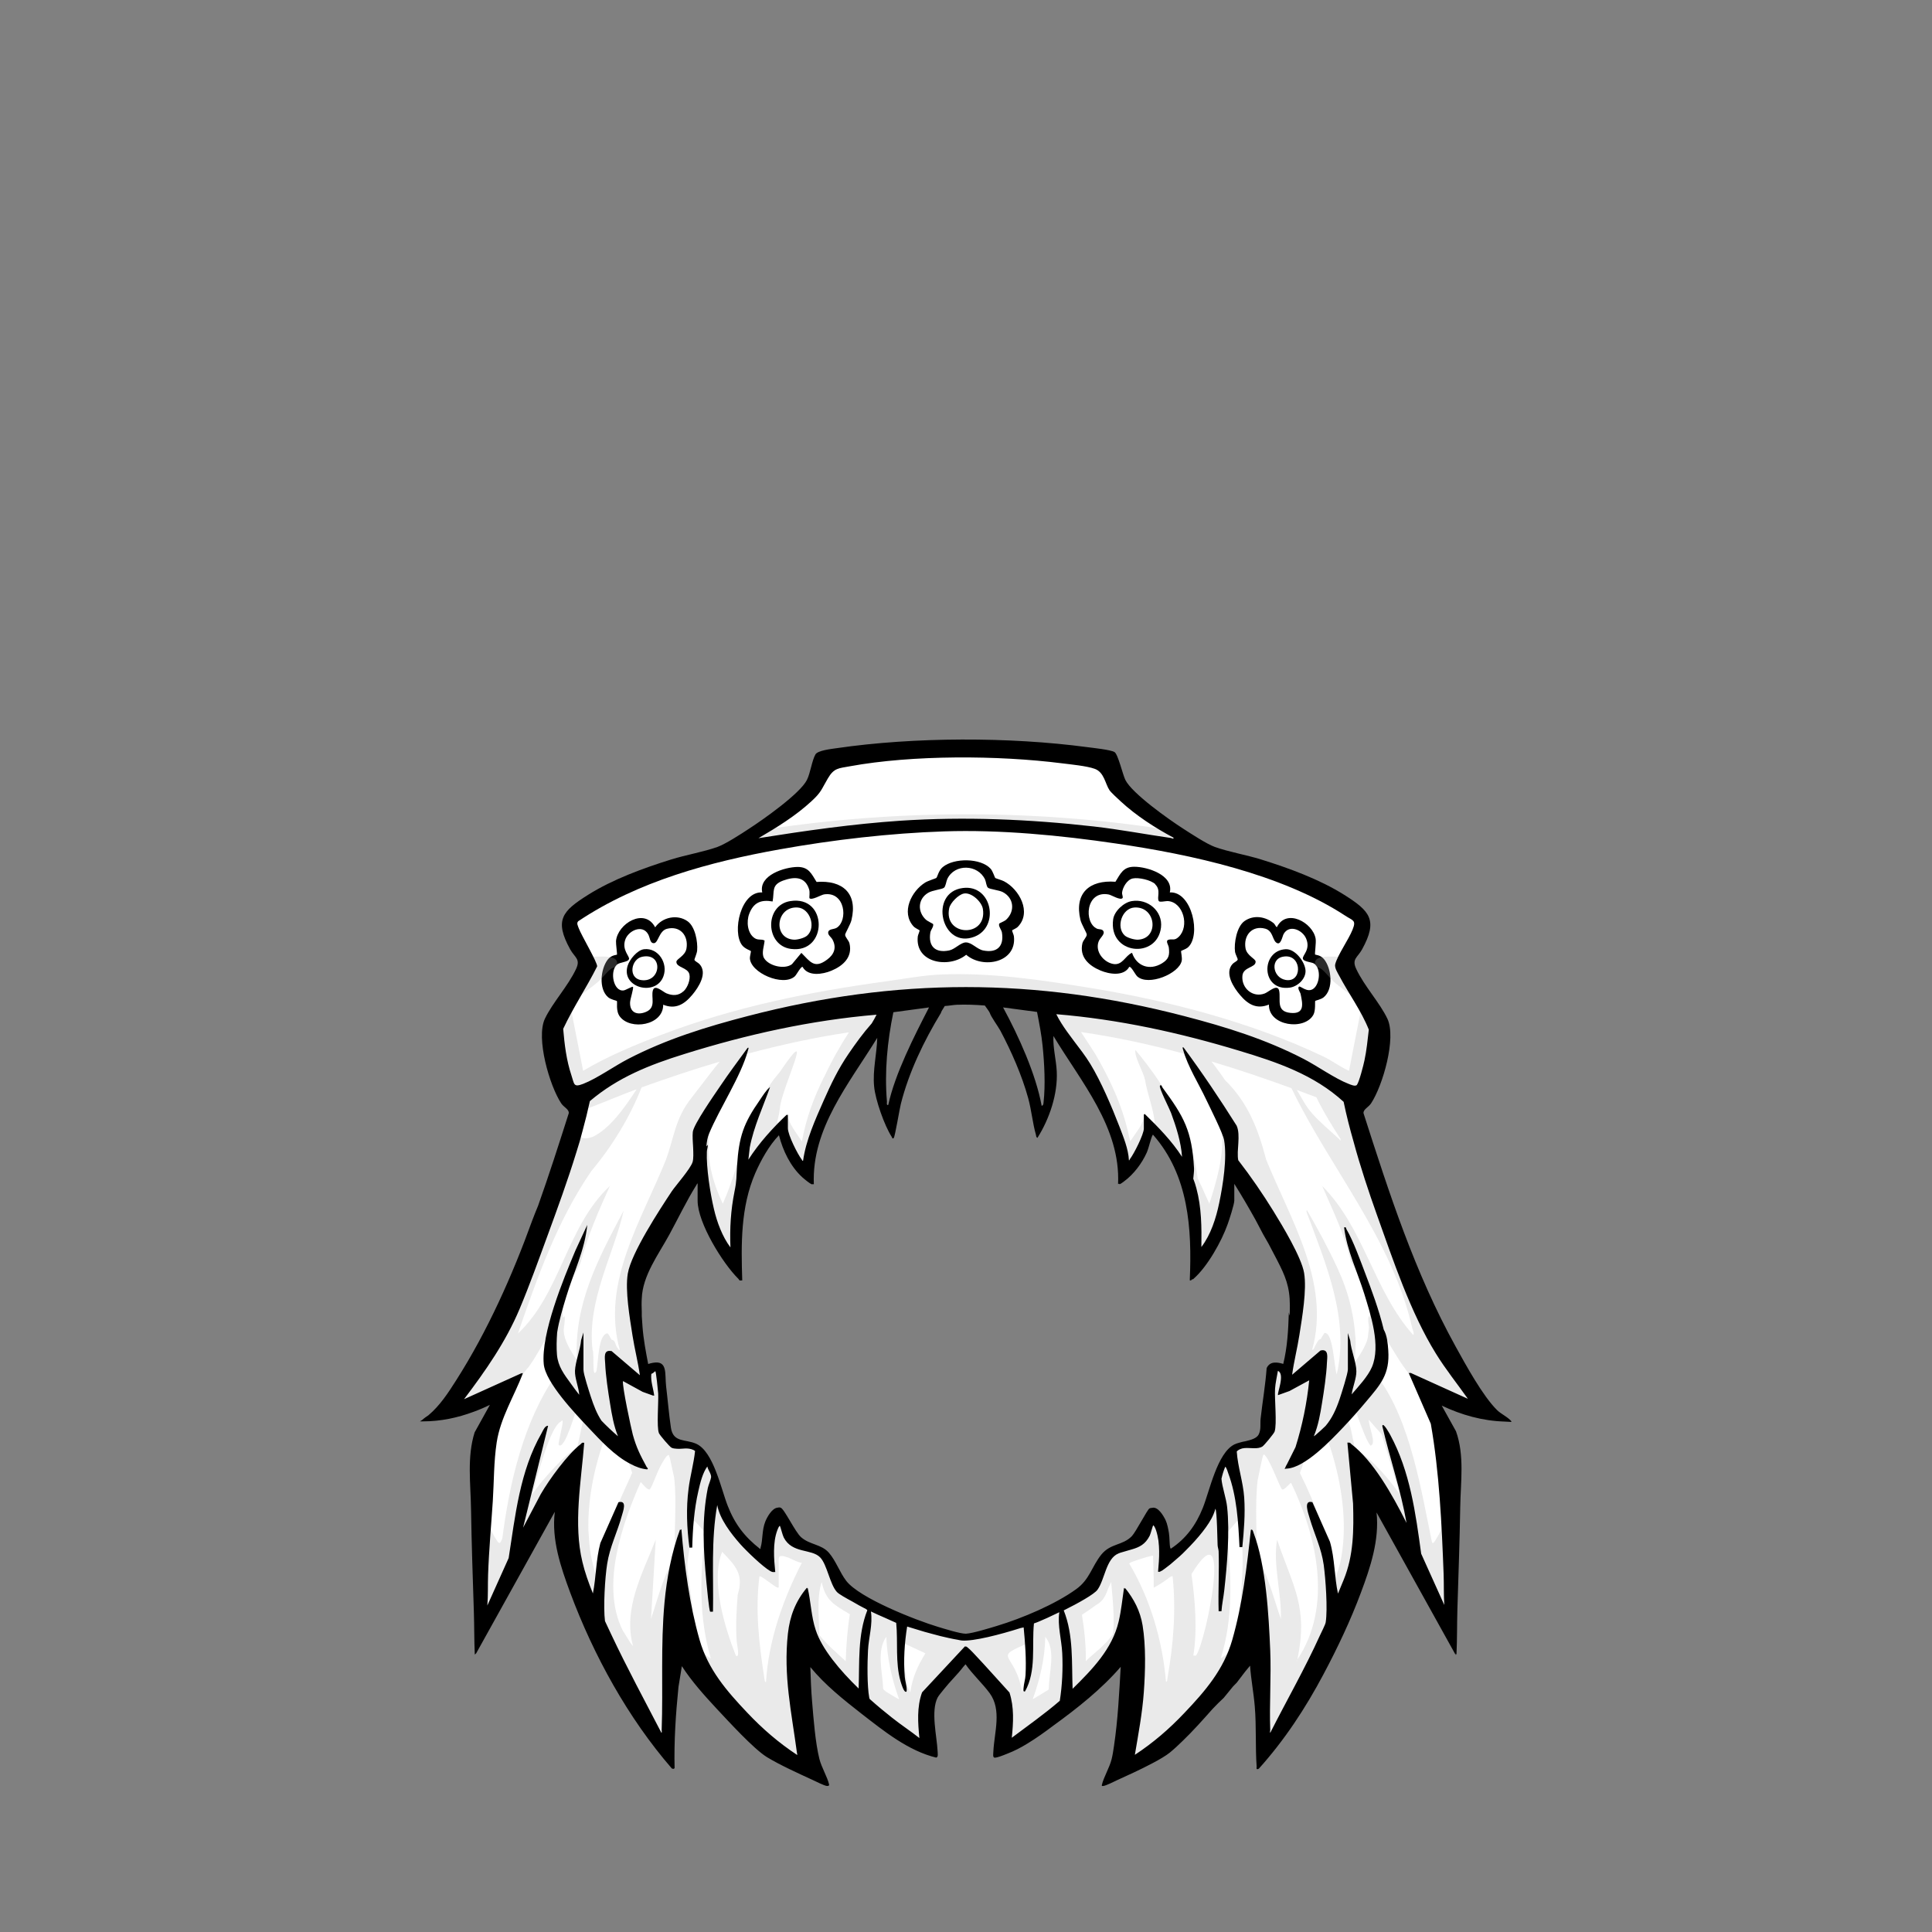<svg xmlns="http://www.w3.org/2000/svg" id="head-hippy" viewBox="0 0 2048 2048"><rect x="0" y="0" width="2048" height="2048" fill="#808080" stroke="none"/><defs/><path id="fill-head-main" d="m1178.8 802.2 9.2 27.3c5.9 13.4 47.8 43.6 61.5 52.5 8.3 5.4 26.1 17.1 34.5 20.5 11.5 4.5 29.3 7.2 42 11 32.6 9.7 71.6 23.3 99.9 42.1 8 5.3 22.9 15.9 21.9 26.6-.6 5.8-5.1 14.9-8 20.1-5.8 10.3-13.1 12.9-7.7 26 7.4 17.9 35.3 49.6 36.7 65.3 1.7 18.4-9.8 56.9-20.1 72.7-4.4 6.7-11.2 6-8.6 16 25.6 77.9 49.3 155.8 87.2 228.8 15.9 30.6 33.9 62.5 56.5 88.5-10.9.4-23.7-3.2-34-7-7-2.6-17.2-9.9-24.3-8.4-.2 0-2.7 2.5-2.7 2.7-1.4 7 7.7 17.1 11.1 23.6 15.7 29.8 9.5 64.7 8.8 97.1-.9 42.2-1.7 84.3-3 126.5-2.3.6-1.7-.4-2.3-1.3-3.9-5-8.8-14.2-11.9-20.1-11.6-21.6-21.6-44.1-33.3-65.7-7.6-14.1-17.6-34.8-26.7-47.3-2.5-3.4-8-6-10.9-2.3-1.7 2.2.4 20.9 0 26.1-1.4 19.7-11.2 46.1-18.2 64.8-17.2 45.7-43 98.1-70.9 138.1-8.5 12.2-18.2 23.6-26.8 35.7-1.6.3-.9-1.3-1-2.5-1-20.7-1.1-41.4-3-62-1.1-11.2-3.1-22.5-4.2-33.8-8.1-9.9-17.6 9.5-22.8 15.7-18.2 21.7-40.6 46.6-61.4 65.6-14.2 12.9-30.6 20.7-47.8 29.2-6.3 3.1-13 5.6-19.2 8.8 7.2-22.2 9.6-46.2 11.5-69.5.7-8.4 1.7-17.7 2.1-25.9.2-4.2.9-22.3-2-24.1-7.2-4.2-12.4 7.3-16.5 11.5-11.2 11.6-28.1 24.8-41.1 34.9-22.4 17.6-46.8 36.7-73.9 46.1.7-19.4 5.8-39.5-.5-58.6l-30.5-37.5c-2.1-1.5-7-1.5-9.1 0l-30.5 37.5c-6.2 19.1-1.2 39.1-.5 58.6-27.1-9.3-51.5-28.4-73.9-46.1-12.9-10.1-29.8-23.3-41.1-34.9-4.1-4.2-9.3-15.8-16.5-11.5-3 1.8-2.2 19.9-2 24.1.3 8.3 1.3 17.6 2 25.9 2 23.3 4.3 47.3 11.5 69.5-6.2-3.2-12.9-5.7-19.2-8.8-17.2-8.5-33.6-16.2-47.8-29.2-20.9-18.9-43.3-43.9-61.5-65.6-3-3.6-12.3-17.8-15.6-18.5-2.6-.5-6.3-.3-7.2 2.7-1.1 11.3-3.2 22.5-4.2 33.8-1.9 20.7-2 41.3-3 62 0 1.1.7 2.8-1 2.5-8.6-12.1-18.3-23.4-26.8-35.7-29.1-41.8-56.7-98.1-73.9-146.1-9.1-25.3-18.4-52.5-14.2-79.8-.8-6.8-8.3-5.7-11.9-.8-9.1 12.6-19 33.2-26.7 47.3-15 27.7-28.1 59.9-45.2 85.8-.7 1.1.1 2.1-1.8.2-1.8-17.8-.9-35.7-1.4-53.6-1.1-37.9-3.3-76-3-114 .2-22.4-1.2-34.2 9.8-55.1 3.4-6.5 12.5-16.6 11.1-23.6 0-.2-2.5-2.6-2.7-2.7-7.1-1.5-17.3 5.8-24.3 8.4-10.6 4-22.7 6.9-34 7.5 22.5-26.6 40.5-58.1 56.5-89 37.9-72.9 61.7-150.9 87.2-228.8 1.8-11.3-3.7-8.5-8.5-16-10.2-15.7-21.7-54.2-20.1-72.7 1.4-15.7 29.3-47.4 36.7-65.3 5.5-13.2-1.9-15.7-7.7-26-2.9-5.2-7.4-14.3-8-20.1-1-10.7 13.9-21.3 21.9-26.6 28.4-18.8 67.3-32.4 99.9-42.1 12.7-3.8 30.5-6.5 42-11 8.3-3.3 25.7-14.8 33.9-20.1 13.8-8.9 56.1-39.4 62.1-52.9 2.9-6.5 5.7-22 8.9-26.8 1.7-2.5 20.6-5 24.7-5.5 81.4-10.8 178.4-10.9 259.9 0 4 .5 23.6 3.2 25.3 5.2l.3.2ZM1191 1245c-2.1-67.9-54.3-118.6-83.4-176.1-15.4-3.2-31.3-4.4-47-6-28.2-2.9-45.1-2.9-73.2 0-15 1.5-29.9 3-44.8 5.2l-2.6 1.4c-28.7 57.3-81.1 108.1-83 175.6-6.8-5.6-13-13.4-17.2-21.3-2.2-4.2-9.1-24.9-10.2-25.8-5.7-4.4-11.2 3.5-14.6 7.6-9.3 11.6-19.1 30.9-24 45-10.6 30.1-10.3 61.9-10 93.5-16.9-18.1-33.9-50.5-36-75.5-.7-8.2 4-23.9-9.6-18.6l-44.6 78.4c-3.5 10.4-13.9 24.6-14.9 35.1-1.6 18.1 0 45.7 2.2 63.9.5 3.7 3.1 20.2 4.8 22.2 3.6 4.3 15.1-3.3 16.9 3.1 1.4 4.9.6 12.7 1.2 17.8 1.8 14.9 3.3 30 5.1 44.9 2.8 22.6 25.5 11.9 37.3 26.7 18.7 23.5 17.8 61.2 40.1 86.9 3.5 4.1 24.3 26.1 28.3 15.2 2.5-13.8 1.3-31.2 13.7-40.3 8.4 12.7 12.9 26.4 26.8 34.2 5.1 2.8 10.4 3.7 15.1 5.9 10.8 5.3 18.3 27.4 26.2 36.8 16.4 19.7 80.7 44.2 106.2 50.8 13.4 3.5 20 6.3 34 3.6 32.8-6.3 85.3-27 111.9-47.1 13.1-9.9 14.6-19.1 23.3-31.7 10.4-15.2 12.8-10.7 26.7-18.3 13.4-7.3 19.7-22.2 26.3-35.2 7.9 5.9 9.9 14.6 11.7 23.8.8 3.9 1.6 17.5 3.7 19.3 5.3 4.4 14.7-4.9 18.6-8.6 32.4-29.8 26.5-69 48.6-95.4 9.5-11.3 18.9-7.1 29.1-12.9 8.3-4.7 8.5-15.2 8.3-23.7l6.2-52.8c3.2-7 14.2 2.7 17.5-4.5 2.6-5.8 4.6-23.7 5.2-30.8 1.3-14.7 2.8-41.9.9-55.9-.8-5.7-11.2-26.4-14.4-32.6-13.4-25.8-30-50.1-42.7-76.3-1.3-4.1-9.5-5.4-11.3-1.7-1.5 3-.2 13.2-.5 17.5-2 25-19.1 57.4-36 75.5 0-30.7.5-62.6-9.6-92-4.8-14-15-34.2-24-46-16.2-20.9-16.2-3.2-22.2 10.6-4.6 10.5-11.2 21.1-20.2 28.3v.3Z" class="fill" fill="#FFFFFF"/><path id="fill-head-band" d="M1000.8 881.3c59.5-2 123.6 4.2 182.5 12.9 79.2 11.6 175.1 32.3 242.6 76.4 8.3 5.4 12 4.6 7.9 14.8-4.3 10.9-15.7 26.6-18.4 36.6-1.1 3.9 2.5 9.1 4.4 12.7 9.9 18.7 23.3 36.9 31.2 56.8-1.3 10.9-2.2 21.8-4.6 32.5-1.1 4.8-5.6 22.9-8 26-1.6 2.1-6.7-.3-8.9-1.1-14.6-5.6-32.9-18.8-47.6-26.4-40.6-21-82.4-33.9-126.6-45.4-157.5-41-305.3-41-462.8 0-44.2 11.5-86 24.4-126.6 45.4-14.8 7.6-33 20.7-47.6 26.4-10.6 4.1-9.5.4-12.6-9.1-5.3-15.9-7.4-32.6-8.7-49.2 10.7-22.8 24.7-43.8 36-66.2.3-4.4-16.8-33-19.5-40.4-.9-2.4-2.7-5.3-.5-7.5 63.3-42.3 139.4-62.9 213.8-76.2 56.4-10.1 116.7-17.1 174-19m54.4 49.5c-.5-.5-2.6-7.2-4.8-9.7-10.4-11.7-39.1-11.7-50.8-1.9-4.6 3.8-5.5 10.2-6.9 11.6s-9 3.1-11.7 4.8c-14.8 9.2-25.8 31.5-12.5 46.4 1.8 2 6.2 3.9 6.4 4.2.5.7-1.7 4.8-1.8 6.5-3.2 28.4 33.2 34.3 51.3 19.5 17.7 15.3 53.7 8.4 50.6-19.5-.2-1.7-2.3-5.8-1.8-6.5.2-.3 4.4-2.1 5.9-3.6 14.9-15.4 1.7-39.8-14.6-48.3-2.1-1.1-8.8-3-9.1-3.4h-.2ZM851 1025c5.8 10.2 21.1 7.7 30.4 3.8 12.3-5.1 22.6-14.3 19.2-28.9-.8-3.4-4.8-6.7-4.6-9.4 0-1.5 5.7-11 6.7-15.4 6.7-28.3-9.5-42.5-37-40.4-5.4-8.6-8.2-16-20.1-15.9-13.6 0-41.6 8.7-37.5 27-22.9-1.3-32.1 41.9-21.4 55.9 2.9 3.8 9 5.7 9.3 6.2.4.5-1 5.5-1 7.4.2 15.7 35.2 30.7 47.6 19.5 2-1.8 6.7-11.3 8.5-10v.2zm389-79c4-18.3-23.9-26.9-37.6-27-11.9 0-14.7 7.3-20.1 15.9-27.6-2.1-43.8 12.1-37.1 40.4 1 4.4 6.6 13.9 6.7 15.4.2 2.7-3.8 6-4.6 9.4-3.4 14.6 6.9 23.8 19.2 28.9 9.3 3.9 24.6 6.3 30.4-3.8 1.9-1.3 6.4 8.1 8.5 10 11.8 10.7 44.8-2.9 47.2-16.7.6-3.1-1-9.8-.7-10.2.2-.3 5-1.9 7-3.6 14.6-12.5 4.6-60-19-58.5v-.2Zm-537 119c13.3 5.4 22.6-.5 31-10.5 6.7-8 16.4-23 7.6-32.5-1.3-1.5-5.1-3-5.4-4.6 0-.6 2.7-6.8 2.9-9.8.8-9.2-2.1-25.3-10.1-31-10.9-7.8-26.9-4.4-34.4 6.4-11.2-21.3-39.8-3.9-41.5 14.5-.3 3.1 1.5 14 1 14.5s-6 .2-10 5.5c-7.3 9.9-9.6 30.6.5 39.5 2.9 2.6 9 3.7 9.4 4.1.8.9-1.4 10.4 3.1 16.4 11.2 15.1 46.2 9.6 46-12.5Zm647.7-85.7c-8.8-7.6-21.7-9.8-31.6-2.8-8.2 5.8-11.3 23.5-10 32.8.3 2.4 3 6.9 2.8 8-.3 1.5-4.1 3.1-5.4 4.6-8.9 9.6 1.2 25 8 33.1 8.3 9.8 17.5 15.3 30.5 10-.5 22.9 38 27.8 47.2 10.7 2.5-4.7 1.4-14 1.9-14.6.3-.4 6.1-1.5 8.8-3.7 10.9-8.8 8.5-30.7.6-40.4-3.9-4.8-9.1-4.6-9.5-5-.6-.6 1.3-12.7.5-17-2.9-16.9-30.9-32.5-41.1-12-1.4-.8-1.9-2.8-2.8-3.6Z" class="fill" fill="#FFFFFF"/><g id="fill-head-flowers" class="fill" fill="#FFFFFF"><path id="fill-head10" d="M858 951.9c2.1 3 12.4-3.4 15.5-3.9 22.5-3.5 25.8 27.8 13.4 35.4-3.1 1.9-8.7 1-9 5.1-.2 2.7 3.2 4.8 4.6 7.4 4.6 8.5 1.6 15.8-5.8 21.3-13.3 9.9-17.7 2.4-27.2-7.2l-10 12c-8 6-24.8 1.8-29.6-6.5-3-5.2.3-13.3.6-18.6-3.8-1.9-6.7 0-10.5-2.5-7.8-5.1-8.9-17.7-5.8-25.8 4.6-11.9 12.5-15.3 24.8-13.1 2-10.9-1.6-17.4 11-22.1 11.9-4.5 23.4-4.6 27.7 9.3 1 3.2 0 8.8.3 9.1Zm-20.3 3.3c-27.5 4.4-26.7 47.1.8 50.7 39.1 5.1 39.4-57.1-.8-50.7" class="fill" fill="#FFFFFF"/><path id="fill-head9" d="M1224.7 937.3c6.4 6.1 1.4 14 3.8 17.7 1 1.5 7.1-.2 9.9 0 16.1 1.4 22.8 26.7 11.2 37.9-4.7 4.5-6.6 1.8-10.9 3.1-3.5 1.1 0 5.5.4 8.3.9 8.3-.2 12.3-7.3 16.7-13 7.9-26.9 3.1-31.7-11.2-7.4 3-10.6 13.7-20.2 11.8s-19.3-13.3-15.2-23.8c1.5-3.8 6.2-7.1 5.3-10.3s-4.7-2.3-6.9-3.2c-14.4-6.1-12.3-41 12.3-36.3 2.8.5 12.6 6.7 14.7 3.7.6-.9-.7-3.8-.6-5.3.5-5.7 5.4-14.2 11.4-15.4s19.3 1.7 23.9 6.1v.2zm-25 17.9c-8.4 1.5-18.4 10.7-19.7 19.3-5.2 37.7 46.5 42.4 50.7 8.7 2.1-17.4-14.1-30.9-31-28" class="fill" fill="#FFFFFF"/><path id="fill-head8" d="M1352.3 998.7c5.4 5.4 7-5.8 8.5-8.5 5.9-10.5 19.8-4.4 23.8 4.7 5.1 11.9-4.1 17.8-3.4 21.4.6 3.4 9.2 3.5 11.8 5.2 7.5 4.8 6.3 21.1-.4 26.5-6.6 5.2-13.9-3.2-15.5-2-2.1 1.6 1.4 6 1.7 7.8 2.1 10.6 3.8 21.5-10.9 20-15.5-1.5-10.1-14.1-11.8-23.3-1.6-8.3-11.1 1.1-15.3 2.7-12.9 4.9-24.9-5.7-23.7-18.7.9-9.7 14.2-8.5 14-15 0-3.2-9.4-6.2-10.7-14.2-2.3-13.5 6.8-24.5 20.8-20.8 8 2.1 7.7 10.8 11.2 14.3Zm10.5 7.5c-26.8 1.5-26.2 45 4.6 40.7 8.3-1.2 17.1-9.5 16.5-18.3-.7-9.2-11.2-23-21.1-22.4" class="fill" fill="#FFFFFF"/><path id="fill-head7" d="M724.7 1050.7c-5.4 4.9-11.6 4.8-18 2.2-3.8-1.5-12.4-9.9-14.4-3.2-2.2 7.4 3.8 18.1-7.2 22.8-9.3 4-17.5.9-17-10 0-3.6 4.2-15.6 3-16.5-.8-.6-7.6 3.5-9.8 3.8-10.9 1.4-15.1-20.2-7.2-27.3 3.1-2.8 12.2-2.6 12.9-6.1.6-3-7.6-9.4-4.1-20.1 3.2-9.7 18.3-16.9 24.4-6 2 3.6 1.4 9.8 6.2 9.4s5.3-13.1 13.6-15.2c14-3.7 23.1 7.3 20.8 20.8-1.4 8-10.7 11-10.7 14.2-.2 6.1 12.1 5.9 13.8 13.2 1.3 5.6-2 14.1-6.1 17.9h-.2Zm-41.9-44.5c-7.3.8-15.5 11-17.5 17.6-7.2 23.6 30.2 32.9 38 11 4.9-13.8-5.6-30.3-20.5-28.6" class="fill" fill="#FFFFFF"/><path id="fill-head6" d="M1059.1 979.1c-1.4 2.2 2.4 6.8 2.8 9.4 2.4 14.8-5.4 22-20 19-6.4-1.3-12.2-8.7-18.4-8.5-5.7.2-11.4 7.2-17.5 8.5-14.6 3-22.4-4.2-20-19 .5-2.9 3.6-6 3-8.9 0-.4-6.1-3.3-7.6-4.6-9.1-8.5-8.8-22.1 2.3-28.6 4.7-2.8 14.6-3.6 16.7-5.3 1.9-1.4 2.3-6.8 3.6-9.4 7.9-16.3 32.5-15.6 40 .6 1.1 2.4 1.2 7.3 3.2 8.8s11.5 2.5 15.5 4.5c12 6.2 13.3 20.4 3.6 29.4-1.8 1.6-7.1 3.8-7.4 4.1zm-38.3-37.8c-37 4.5-22.9 65.6 12.5 51.5 26.5-10.6 18.4-55.2-12.5-51.5" class="fill" fill="#FFFFFF"/><path id="fill-head5" d="M855.7 991.7c-2.8 2.5-10.3 4.6-14.1 4.4-22.8-1.2-19.1-35.7 4-34.1 13.2.9 19.7 21 10.1 29.7" class="fill" fill="#FFFFFF"/><path id="fill-head4" d="M1192.3 991.7c-9.6-8.7-3-28.8 10.1-29.7 23.1-1.6 26.8 32.9 4 34.1-3.8.2-11.3-1.8-14.1-4.4" class="fill" fill="#FFFFFF"/><path id="fill-head3" d="M1359.7 1014.2c19.5-4 25.5 24.8 5.8 24.8s-20.2-21.8-5.8-24.8" class="fill" fill="#FFFFFF"/><path id="fill-head2" d="M680.7 1014.2c22.9-4.8 20.3 28-1.2 24.7-14-2.2-10.5-22.3 1.2-24.7" class="fill" fill="#FFFFFF"/><path id="fill-head1" d="M1021.7 947.2c8-1.6 19 8.7 20.2 16.3 4.9 30.7-42 29.4-35.7-.8 1.2-5.7 9.8-14.4 15.5-15.5" class="fill" fill="#FFFFFF"/></g><g id="outline-head" class="outline" fill="#000000"><path id="outline-head10" d="M851 1025c-1.8-1.3-6.5 8.2-8.5 10-12.4 11.2-47.3-3.8-47.6-19.5 0-1.9 1.4-6.9 1-7.4-.3-.5-6.4-2.3-9.3-6.2-10.7-14-1.5-57.2 21.4-55.9-4-18.3 23.9-26.9 37.5-27 11.9 0 14.7 7.3 20.1 15.9 27.6-2.1 43.8 12.1 37 40.4-1 4.4-6.6 13.9-6.7 15.4-.2 2.7 3.8 6 4.6 9.4 3.4 14.6-6.9 23.8-19.2 28.9-9.3 3.9-24.6 6.3-30.4-3.8v-.2zm7-73.1c-.3-.4.7-6-.3-9.1-4.3-13.9-15.8-13.7-27.7-9.3-12.5 4.7-9 11.2-11 22.1-12.4-2.2-20.3 1.2-24.8 13.1-3.1 8.1-2 20.7 5.8 25.8 3.9 2.5 6.8.6 10.5 2.5-.3 5.3-3.6 13.4-.6 18.6 4.7 8.2 21.6 12.5 29.6 6.5l10-12c9.5 9.6 13.9 17.1 27.2 7.2 7.5-5.5 10.4-12.7 5.8-21.3-1.4-2.6-4.8-4.7-4.6-7.4.3-4.2 5.9-3.2 9-5.1 12.3-7.6 9.1-38.9-13.4-35.4-3.1.5-13.5 6.8-15.5 3.9Z" class="outline" fill="#000000"/><path id="outline-head9" d="M1240 946c23.6-1.4 33.7 46.1 19 58.5-1.9 1.6-6.7 3.2-7 3.6s1.3 7.1.7 10.2c-2.5 13.8-35.5 27.4-47.2 16.7-2.1-1.9-6.6-11.2-8.5-10-5.8 10.2-21.1 7.7-30.4 3.8-12.3-5.1-22.6-14.3-19.2-28.9.8-3.4 4.8-6.7 4.6-9.4 0-1.5-5.7-11-6.7-15.4-6.7-28.3 9.5-42.5 37.1-40.4 5.4-8.6 8.2-16 20.1-15.9 13.6 0 41.6 8.7 37.6 27v.2Zm-15.3-8.7c-4.7-4.5-17.7-7.4-23.9-6.1s-10.9 9.7-11.4 15.4c0 1.5 1.2 4.4.6 5.3-2.1 3-11.9-3.2-14.7-3.7-24.6-4.7-26.7 30.2-12.3 36.3 2.2.9 6 0 6.9 3.2s-3.9 6.5-5.3 10.3c-4 10.5 5.1 21.8 15.2 23.8s12.9-8.8 20.2-11.8c4.8 14.3 18.7 19.1 31.7 11.2 7.2-4.4 8.3-8.5 7.3-16.7-.3-2.8-3.9-7.2-.4-8.3 4.2-1.3 6.2 1.4 10.9-3.1 11.6-11.2 4.9-36.5-11.2-37.9-2.9-.2-8.9 1.5-9.9 0-2.4-3.7 2.6-11.6-3.8-17.7v-.2z" class="outline" fill="#000000"/><path id="outline-head8" d="M1350.7 979.3c1 .8 1.5 2.8 2.8 3.6 10.1-20.5 38.1-4.9 41.1 12 .8 4.4-1.2 16.4-.5 17 .4.4 5.6.2 9.5 5 7.9 9.8 10.3 31.7-.6 40.4-2.8 2.2-8.5 3.3-8.8 3.7-.5.6.6 9.9-1.9 14.6-9.2 17.1-47.7 12.2-47.2-10.7-13 5.3-22.2-.2-30.5-10-6.9-8-16.9-23.4-8-33.1 1.3-1.5 5.1-3 5.4-4.6.2-1-2.4-5.6-2.8-8-1.3-9.4 1.8-27 10-32.8 9.9-7 22.7-4.8 31.6 2.8Zm1.6 19.4c-3.5-3.5-3.3-12.2-11.2-14.3-14-3.7-23.1 7.3-20.8 20.8 1.4 8 10.7 11 10.7 14.2.2 6.5-13.2 5.4-14 15-1.2 13 10.9 23.6 23.7 18.7 4.2-1.6 13.7-10.9 15.3-2.7 1.8 9.2-3.7 21.7 11.8 23.3s13.1-9.5 10.9-20c-.3-1.8-3.8-6.2-1.7-7.8 1.6-1.2 8.9 7.2 15.5 2 6.8-5.4 7.9-21.7.4-26.5-2.7-1.7-11.2-1.8-11.8-5.2-.7-3.6 8.5-9.5 3.4-21.4-3.9-9.1-17.9-15.2-23.8-4.7-1.5 2.7-3.1 13.8-8.5 8.5Z" class="outline" fill="#000000"/><path id="outline-head7" d="M703 1065c.3 22-34.8 27.6-46 12.5-4.5-6-2.3-15.5-3.1-16.4-.3-.4-6.5-1.5-9.4-4.1-10.1-8.9-7.8-29.6-.5-39.5 3.9-5.3 9.6-5.1 10-5.5s-1.2-11.4-1-14.5c1.7-18.4 30.3-35.8 41.5-14.5 7.5-10.8 23.5-14.2 34.4-6.4 8 5.7 10.9 21.7 10.1 31-.2 3-3 9.2-2.9 9.8.3 1.5 4.1 3.1 5.4 4.6 8.8 9.5-.9 24.5-7.6 32.5-8.3 10-17.7 15.9-31 10.5Zm21.7-14.3c4.1-3.8 7.4-12.3 6.1-17.9-1.7-7.3-13.9-7.1-13.8-13.2 0-3.2 9.4-6.2 10.7-14.2 2.3-13.5-6.8-24.5-20.8-20.8-8.3 2.2-9.1 14.9-13.6 15.2s-4.1-5.8-6.2-9.4c-6.1-11-21.3-3.8-24.4 6-3.5 10.7 4.7 17.1 4.1 20.1-.6 3.5-9.8 3.3-12.9 6.1-7.8 7.2-3.6 28.8 7.2 27.3 2.2-.3 9-4.4 9.8-3.8 1.2.9-2.9 12.9-3 16.5-.4 10.9 7.7 14 17 10 11-4.7 5-15.4 7.2-22.8 2-6.8 10.7 1.7 14.4 3.2 6.4 2.6 12.7 2.7 18-2.2h.2Z" class="outline" fill="#000000"/><path id="outline-head6" d="M1055.2 930.8c.3.3 7.1 2.3 9.1 3.4 16.3 8.5 29.6 33 14.6 48.3-1.5 1.6-5.7 3.3-5.9 3.6-.5.7 1.7 4.8 1.8 6.5 3.1 27.9-32.9 34.8-50.6 19.5-18.1 14.8-54.5 8.9-51.3-19.5.2-1.7 2.3-5.8 1.8-6.5-.2-.3-4.6-2.2-6.4-4.2-13.3-14.8-2.3-37.2 12.5-46.4 2.7-1.7 11.2-4.4 11.7-4.8 1.4-1.4 2.3-7.8 6.9-11.6 11.7-9.8 40.3-9.8 50.8 1.9 2.2 2.5 4.3 9.2 4.8 9.7h.2Zm3.9 48.3c.2-.4 5.6-2.5 7.4-4.1 9.7-9 8.4-23.2-3.6-29.4-4-2-13.6-3-15.5-4.5s-2.1-6.4-3.2-8.8c-7.6-16.2-32.1-17-40-.6-1.2 2.6-1.7 8-3.6 9.4-2.2 1.7-12 2.5-16.7 5.3-11.1 6.6-11.5 20.2-2.3 28.6 1.5 1.4 7.5 4.2 7.6 4.6.6 2.9-2.5 6-3 8.9-2.4 14.8 5.4 22 20 19 6.2-1.3 11.9-8.3 17.5-8.5 6.2-.2 12 7.2 18.4 8.5 14.6 3 22.4-4.2 20-19-.4-2.7-4.2-7.2-2.8-9.4z" class="outline" fill="#000000"/><path id="outline-head5" d="M837.7 955.2c40.2-6.5 40 55.8.8 50.7-27.5-3.6-28.3-46.3-.8-50.7m18 36.5c9.6-8.7 3-28.8-10.1-29.7-23.1-1.6-26.8 32.9-4 34.1 3.8.2 11.3-1.8 14.1-4.4" class="outline" fill="#000000"/><path id="outline-head4" d="M1199.7 955.2c16.9-2.9 33.1 10.6 31 28-4.1 33.7-55.9 29-50.7-8.7 1.2-8.6 11.2-17.9 19.7-19.3m-7.4 36.5c2.8 2.5 10.3 4.6 14.1 4.4 22.8-1.2 19.1-35.7-4-34.1-13.2.9-19.7 21-10.1 29.7" class="outline" fill="#000000"/><path id="outline-head3" d="M1362.8 1006.2c10-.6 20.5 13.3 21.1 22.4.6 8.8-8.2 17.1-16.5 18.3-30.8 4.3-31.3-39.2-4.6-40.7m-3.1 8c-14.4 3-9.9 24.8 5.8 24.8s13.7-28.9-5.8-24.8" class="outline" fill="#000000"/><path id="outline-head2" d="M682.8 1006.2c15-1.7 25.5 14.9 20.5 28.6-7.8 21.9-45.2 12.5-38-11 2-6.6 10.2-16.8 17.5-17.6m-2.1 8c-11.7 2.4-15.2 22.5-1.2 24.7 21.5 3.3 24.1-29.5 1.2-24.7" class="outline" fill="#000000"/><path id="outline-head1" d="M1020.8 941.3c30.9-3.8 39 40.9 12.5 51.5-35.4 14.2-49.4-47-12.5-51.5m.9 5.9c-5.7 1.1-14.3 9.8-15.5 15.5-6.3 30.3 40.6 31.6 35.7.8-1.2-7.6-12.2-17.9-20.2-16.3" class="outline" fill="#000000"/></g><g id="shading-head" class="shading" fill="#AAAAAA" style="opacity: 0.5"><polygon id="shading-head1" class="shading" fill="#AAAAAA" style="opacity: 0.5"/><path id="shading-head2" d="M781.4 902.1c12.7-2.9 25.6-5.5 38.5-7.7 51-8.6 98.5-15 150.6-16.4 66.3-1.7 135.1-1.6 200.3 7.8 32.4 4.6 64.9 9 96.8 16.3l3.4-3.1-32.9-19.4c-140.1-21.9-286.1-21.7-426.4-.4l-34.6 20.4c1.9.9 2.1 3.2 4.3 2.5" class="shading" fill="#AAAAAA" style="opacity: 0.5"/><path id="shading-head3" d="M1581.1 1496.4c-2.4-3.7-9.1-12.5-12.1-15.9-.3-.4-.8-.8-1.3-1.2-.8-1-1.4-1.6-1.7-1.8-.9-.3-1.8-.7-2.6-1-2.3-1.3-5.1-2.6-8.1-4-7.2-4.8-3.8-8.3-19.4-16.9-23.9-49.7-51.1-102.4-67.7-156.3-10-32-32.6-76-33.8-106.2 0-8 .6-12.1 1.1-14.3.2 0 .4.2.7.3v-1.8c.7-1.7 1.2-1.5.5-3.9 1.5-4.6 6.1-5.2 9.6-10.4 8.1-12.3 6.3-20.8 8.9-34.1 1.9-10.1 8.9-30.6 8.7-39.3 0-5.1-15.7-25.7-19.4-31.6-4.3-6.9-16.6-25.6-17.5-32.5-.4-3.6.2-7.7 0-11.4-7.8.6-16.5-.8-24.2.3-4.4.6-9.2 1.9-8.9 7.2.2 4.6 3.8 3.4 6.6 5.5 4.8 3.5 9.7 10.4 14.5 14.5 9.4 8 19.9 14.7 28.8 23.1l-13.8 70.4c-9.6-4.2-17.8-10.7-27.3-15.2-76.1-36.3-164.2-59.2-247.3-72.7-52.1-8.5-105.1-16.4-157.9-14.2-19 .8-38.9 4.6-57.8 7.2-81.4 11.1-160 27-236.9 56.1-29 11-58 23-84.7 38.8l-13.8-70.4c9.2-8.8 20.1-15.8 29.8-24.1 4.5-3.8 9-10.2 13.5-13.5 2.8-2.1 6.4-.9 6.6-5.5.2-5.3-4.5-6.6-8.9-7.2-7.6-1.1-16.4.2-24.2-.3 2.2 13.5-6 24.9-12.6 35.9-7.8 13.1-17.7 25-24.4 38.7 2 13.9 6 27.4 8.7 41.2 2.5 12.7.9 21.4 8.9 33.1 4.6 6.8 11.5 6.2 9.4 16.1 21.1-6.9 41.5-16.3 62.5-24 .4-.2.9-.3 1.3-.5-13 19.9-28.4 41.9-46.8 50.6-37.4 13.2 6.8-68.4-48.2 94.2-16.4 53.9-44.1 106.5-67.7 156.3-2.1 2.6-8.1 4.4-10.7 6.8-2.6 4.9-5.4 7.9-9 10.2-2.6 1.2-5.1 2.4-7.2 3.6-1 .4-2.1.8-3.2 1.3-1.9 1.4-3.6 3.3-5.2 5.5-4.5 5.7-8 12.9-13.8 17.5h.1c6 0 12.1-1.2 18.2-2.8 2.7-.6 5.4-1.3 8-2.1 3.4-1.1 7-2.7 10.5-4.4 5.2-2.1 10.2-4.2 15-6.1.4 0 .8-.2 1.2-.3 2.3 0 4.8.5 7-.5.5-.2 3.8-2.7 7.7-5.8 3.7-2.4 7.2-5.2 10.5-8.3 2.3-1.9 4.1-3.3 4.6-3.8l3-4c4.1-4.6 8-9.3 11.7-13.8 7.7-10.7 14.4-23.3 20.7-34.9l4.8 1.5v1.4c-.5 9.2 4.6 21.4-1.7 28.7-1.2 3.9 1.4 6.8 3.2 9.2.3.4.5.8.8 1.2.5.8.7 1.5.6 2.2-34.1 49-49 114.3-56.5 172.5-.5 1.4-1 2.5-1.4 3.3-.3.4-.5.8-.8 1.2-.5.6-.9.7-1.4.5 0 0-.2 0-.3-.2-.8-.6-1.8-2.1-3.2-4.3 0 0-.2-.3-.3-.4-2.1-3.4-4.1-7.4-5.6-11.6-1.7-5.9-2.3-12.1-2.1-18.1.4-2.9.8-5.7.7-8.2v-.8c-.4-2.8-4-15.3-5.5-16.4-2.2-1.5-6.8-1.6-8.1 1.1l.4 18.9c-1.2 25 .8 67.8 2.2 99.1l.9 39h.3-.1.2c1.5.2 1.7-.8 2.5-1.7.4-.5.9-1.1 1.4-1.8 9.2-10.4 21.4-37.1 34-63.9 10.2-20.4 20.5-40.7 32.2-60.2 5.6-7.3 10.6-10.9 14.6-8.7 0 2.7.2 5.5.3 8.2-.2 1.2-.5 2.4-.5 3.5-.4 21.7 6 47.1 14.9 71.6 12.2 38.1 30.9 75.2 52.3 109.9 14.3 24.8 30.3 48.5 48.8 70.3.2.3.5.6.7.9v-3.2c2.3-28.3 1.9-57 6-85.1 2.7-12.6 6.5-14.6 12.5-9.7 9.1 12 18.8 23.7 28.9 35.1 10.5 13.1 23.6 28.1 40 42.2 4.9 4.7 9.7 9.1 14.2 12.5 3.5 2.7 8.9 5.8 14.7 8.8 11.4 7.1 23.9 13.4 37.7 18.5 2.3 1 4.1 1.7 4.8 1.7s.3 0 .5.2c-5.3-13.1-7.1-26.7-8.9-40.6-2.8-22.6-2.5-46.8-5.2-68.8-1.3-10.4-8.2-20.7-3.9-32.6 1.4.9 2.5 1.9 3.4 3.1 4.2 5.3 5.1 12.9 8.3 18.2 4.5 7.3 14.5 17 25.1 26.2 17.7 16.5 39 33.3 60.1 46.6 6.3 4.4 12.6 8.4 18.3 11.7 5.7 3.2 11.8 5.6 18 7.6 1.4.6 2.8 1.1 4.2 1.7v-.4h.4c-.5-9.5-2.6-21.4-3.2-32.8 1.6-13.8 6.1-25.8 9.7-33.6 1.3-1.4 2.5-2.8 3.3-4.2 1.4-2.5 1-3.9 1.9-5 1.3-.3 2.5-1 3.6-2 .3 0 .7-.2 1.1-.3l12.1-15.9-3.8 1.8c1.4-2.8 2.4-5.1 2.9-5.7 1.1-1.3 6.7-7.1 7.9-6.9 1 1 3.8 5.8 7.3 11.3l-1.1-.5 12.1 15.9c.5 0 1 .3 1.4.4 1.2 1 2.3 1.6 3.4 1.9.9 1.2.5 2.6 1.9 5.1.9 1.7 2.4 3.3 4 4.9 3.5 7.5 7.7 18.8 9.1 32.6-.6 11.5-2.6 23.5-3.1 33.1h.4v.4l2.7-1.2c6.8-2.1 13.3-4.6 19.5-8.1 6.3-3.6 13.3-8.1 20.3-13.1 22.2-13.7 44.7-30.7 62.6-49.2 8.8-7.9 16.7-15.9 20.7-22.3 1.9-3 2.9-6.2 4.2-9.6 2-3.4 3.7-6.8 5.3-10.3 0 0 .2-.2.2-.3s0-.2.2-.3c3.2-4.2 2.7 10.4 2.9 12.8-1.3 4-2.4 8-3.3 12.1-.6 2-1.2 3.9-1.4 5.8-.4 2.8-.7 5.6-.9 8.5-2.1 16.6-2.1 33.8-3.1 50.7-.3 3.6-.7 7.1-1.1 10.6-1.1 8.4-2.2 16.6-4 24.7-1.3 5-2.9 9.9-5 14.8 0 .3 0 .5.3.7 0 .2 0 .3-.2.5h.8c2.7.8 10.6-4.1 15.6-6.8 1.1-.5 2-1 2.7-1.3.2 0 .4-.2.6-.2 9.8-3.9 18.9-8.7 27.4-14.1 4.1-2.3 7.7-4.5 10.4-6.5 2.5-1.9 5-4.1 7.7-6.4 18-14.5 32.6-31.1 44.3-45.8 10.9-12.1 21.4-24.7 31.2-37.6 5.4-4 9.3-2.7 12 6.8v.7c4 26.2 4.3 52.8 5.9 79.2 0 2.9 0 5.9.2 8.9 0 0 .3-.2.4-.3 0 .9 0 1.7.2 2.6 3.5-4.3 7-8.7 10.4-13 11.9-13.6 23.2-32.6 34-52.2 9.8-17.4 19.3-35.4 28.3-52.5 0-.3.3-.5.4-.8 9.2-15.8 18-34.4 25.3-54 9.6-24.3 17.2-49.9 18-72.5.7-7 1.1-13.8 1-20.3 3.6-2.1 8.4 1.6 13.8 8.9 7.9 12.5 16.2 29.3 22.7 41.4 1.9 3.6 3.8 7.2 5.7 10.9 12.9 26.9 25.5 54.9 34.2 66.5 1.7 2.8 3.1 5 3.5 5.2 1 .5 1.4.6 1.9 0h.2v-.5s0-.2.2-.3c1.2-1.6 2.4-14.4 2.6-17.4 1.3-23.1 1.3-47.2 2-70.4v-.4c.3-5.9 1.3-28.5.6-45.8v-17.2c-.8-1.5-2-2.3-3.3-2.7-.9-1.3-2-1.4-3.3 0-1.6.6-3.1 1.8-3.9 3.7-.5 1.3-2.4 9.1-3.1 12.4v1.2c-.4 3.4.4 6.4.8 9.6 0 7.5-1.2 14.6-3.9 21.4-1 2.2-2.2 4.4-3.5 6.5-.8 1.2-3.1 5.7-4.7 6.2-.2 0-.4-.3-.8-.7-11.2-53.5-22.6-128.8-57.5-175.3-2.4-2-3.5-3.3-3.8-4.4.9-2.1 1.6-4.2 2-6.1 1.6-7.3 3.4-22.7 3.7-30.3 0-1.2.2-2.6.2-3.9 5.1-3.5 4.2 0 6.3 3.3 6.1 9.8 11.8 19.9 18.3 29.3.3.3.5.7.8 1 4.4 6.4 9.2 12.5 14.7 18 .2-1.4.9-1.8 1.9-1.5 9.6 7.7 20.3 14.1 30.9 19.7 1.2.6 2.3 1.2 3.5 1.8 11.4 6.2 23.5 11.4 34.4 12.1 2.9.5 5.8.8 8.8.9.3-1.7-.2-2.4-1-3.6v.2ZM1421 1207.5c0 3 0 1.8-1.2.2-9-8.4-21.5-18.7-29.2-27.8-6.1-6.5-10.7-16.1-15.9-24.5 6.9 2.5 13.8 5.1 20.7 7.7 7.1 14.9 18.1 32.7 25.7 44.3Zm-166.2-90.6c17.2 26.8 32.1 54.9 40.5 84.3 2.3 24.1-6 51.9-13.3 74.8l-5.3-11.6c-1.5-3.7-3.2-7.3-5-10.8l-2.1-4.6c-6.7-51.9-33.2-96.6-66-136-1.3 7.6 8.2 22.4 10.2 31.8 2.5 15.6 9.1 30.3 10.3 46.2l-11-6h-.2l-3.6 8.1c-.6 1.1-1.2 2.1-1.9 3.2l-9.3 13.5c-.3-1.5-.7-3-1.1-4.5-6.5-31.4-20.1-61.1-36.3-88.6l-14.8-22.7c36.9 5.3 73.2 13.2 109 22.9Zm43.2 147.6c1-13.1 4.6-26.2 4-39.5 1.7-2 5.6 7 7 7 .6-5.7.5-11.8 1.1-17.4 2.7-11 3.8 7.8.8 10.9 0 .6 1.4 10.9 1.6 11.5 22.3 33.9 53.5 73.7 65.4 114.3-5.9-12-12.5-23.8-16.4-31-9.7-17.6-21.8-40.8-32.8-57.2-1.3-1.8-3-5.2-4.5-6.5-3.5-3-8.7-3.7-6.2 2.2v.7c1.3 2.5 2.6 4.9 3.8 7.2 2.9 5.6 6.1 11.2 9.4 16.9 19.4 33.9 35.4 56.7 40.8 86.3 0 2.4 0 4.9.2 7.6.2 1.7.8 3.3 1.4 5.1.4 5.3.4 10.9 0 16.7-.9 3.5-2 6.9-2.5 10.4-1.1 7.9-1.5 16-2.5 23.9-1.2 5.2-2.5 10.6-4.1 16.3-1.8.7-6.2 0-10 0s-2.7 0-3.9.5c-.7.2-1.3.6-1.7 1-3.3 3.7-2.6 13.4-1.2 23.4 1.2 12.4 3.3 25.7 1.5 28.4 0 0-.3.2-.5.4-2.1 0-3.5.5-4.6 1.2-.6.2-1.2.6-1.6 1.2q-.15.3-.3.9c-2.1 4.3 0 12.1-4.5 18.4 0 .2-.3.4-.5.6-2.3 2.4-5.4 3.9-8.8 5-6.5 1.5-13.6.3-16.6 2.6-2.2 2.2-4.2 4.6-6 7.1-2.9 3.2-5.2 7.6-7.1 12.5-2.7 6-4.6 12.5-5.9 19.2-.5 1.8-.9 3.6-1.4 5.4-3.7-1.7-6.3 17.1-7.6 18.3-9.4-2.5-4.8 9.3-5.8 14.7v.3q-2.4 3.75-5.1 7.5c-5.5 6.9-13.5 15.8-16.5 18.6-5.2 4.6-10.3 7.1-15 10.1-.6.2-1.2.5-1.9.9-.8.5-1.6 1.3-2.6 2.3-2.7 2.1-5.1 4.7-7.3 8.3-.3-3.5-1.5-8.7-.4-11.9v-.2c.2-.3.5-.5.7-.7 1.8-1.1 5.4-1.7 5-6.2-.2-1.9-1.3-2.8-2.6-3.2-1.7-.6-3.7-.3-4.4-.4-.3-.5-.7-6.7-.7-7.4v-.6l.6-1.8c1.2-3.1 3.5-6.4 3-10.5 0-1-1.6-3.7-3.3-6.3q-1.5-2.55-2.7-3.6c-1-1.2-1.9-1.9-2.5-1.7s-1 .7-1.6 1.7c-4.1 3.9-7.2 19.3-13.4 28-3 3.1-6.7 5.3-10.6 7-9.4 3.7-16.8 1.4-24.9 10.6-11.7 13.3-9.3 43.6-34 45.4-44.6 22.6-88.8 42.9-136.8 36-10-2.5-20.3-5.4-25.7-6.9-2.6-.7-5.2-1.4-7.7-2.2-5.1-1.7-10.1-3.7-14.9-5.9-8.7-5.5-18.5-10.1-28.2-14.7-8.8-4.9-17.5-9.9-26.4-14.4-2.5-2-4.6-4.9-6.6-8.2-1.1-2-2.2-4-3.2-6.1-3.6-7.4-6.9-15.5-11.6-21-1.4-2-2.9-3.8-4.6-5.5-2.1-1-4.1-1.9-5.9-2.8-2.5-1.4-5-2.6-7.6-3.8-10-5.3-15.9-10-21.9-18.1-3.8-6.5-7-13.9-11.5-19.3-.7 0-1.7.7-2.8 2-3 2.6-4.4 5.1-5 7.7-.4.8-.6 1.4-.6 1.7-.4 2.5 0 4.1.7 5.6.6 4.3 1.6 8.9 0 14.2-4.2 1.3-5.2 2.8-4.9 4.7v.4c0 1.2.8 2.5 1.7 3.9 1.2 2.5 2.2 5.4.7 8.7-.4.4-.8.6-1.2.5-.3-.3-.7-.8-1.1-1.1-.6-.5-1.2-.9-1.8-1.4-1.2-1.5-2.4-3.2-3.5-3.5-.6 0-1.3-.2-2-.4-7.3-5-14.2-9.3-21.3-17.2-6.3-7-10.8-14.8-14.3-22.9-.4-9.6.6-6.3-5.1-13.3-.9-2.7-1.7-5.3-2.6-8-1.3-5.5-3.1-12.5-4-12.8-3.5-10.9-7.5-21.2-14.1-29.9-2.1-2.8-4.2-4.8-6.2-6.2-.8-1.1-1.3-2.3-1.6-3.6-9.8-1.2-17.2-1.8-22.4-4.7-6.7-4.1-6.7-9.6-8.1-17.2l-.3-1.8v-4.8q-.9-2.1-1.5-5.4c-.6-5.1-1.2-10.3-1.7-15.5-.3-5.1-.7-10.4-1.1-15.3-.3-5.9-.6-12.3-1.9-15.9-.7-2.1-1.9-3-3.3-3.3 0 0-.2-.2-.3-.2-1.2-.3-2.7.3-4.3.9-2.7.8-5.6 1.8-7.9.4 0 0-.2 0-.3-.2-1-1.6-1.8-3.6-2.5-5.8-2.5-10.2-3.7-30-4.4-34.9-.5-3.2-1.3-6-2.2-8.8-1-5.4-1.4-10.8-1.2-16.1.7-2.7 2-4.9 2.4-7.3.7-4.4 0-8.2.2-12.3 4.5-19.1 14.4-37.4 25-55.4 10.3-17.2 21.2-34.2 29.1-51 2.5-6.1-2.9-5.1-6.3-2.3-2.2 1.8-5.4 8.1-7.1 10.9-11.6 19.2-31.7 52.1-45.1 79.8 6.4-30 35.2-66.7 51.5-93.2 3.8-6.3 15-15.1 11.7-22.3 4.2-8.2-2.3-11.2 1-21.5 3.6 6 1.6 15.1 3 22 1.4 0 5.2-9 7-7l3 36-4-4-.3-.2v15.5c0 8.6 7.4 26.8 15.3 42.1l.3.6c5.8 11.5 12.3 21.8 17.7 27.4 1 1 1.3 1.9 3 1.5.8-29.7-.5-59.4 8.5-88 6.8-25.1 20.1-38.2 33.7-58.8 2.5-1.1 4.4-.5 6 1.2 1.7 3.3 4.8 11.4 7.1 17.4.6 1.8 1.2 3.4 1.9 4.7.3.8.6 1.4.8 1.8 1.4 2.7 3.5 6.3 5.1 8.9.2.3.9 1.4 2 2.8 2.9 4.6 5.2 7.4 6.9 8.6 1.8 1.9 3.3 3 4 2.3 0-1.2.2-2.4.3-3.6 2.7-5.7 2.9-22.9 6.7-41.6 2.9-11 6.9-21.3 11.5-31.3l1.7 1.7c12.2-33.6 33-66.9 61.5-89 6-22.4 20.3-11.5 57.8-22.8 13.7-1.2 27.3-1.8 41-1.3 7.4.3 15.6 1 24 1.8 33.8 9.5 48.5 5.5 48.2 22.3 8.6 6.8 16.5 14.5 23.7 23 9.6 14.2 19.4 28.2 27.9 42.8 3.8 7.6 7.1 15.4 9.9 23.1l1.4-1.5c4.8 10.5 8.9 21.5 11.7 33.4 3.4 14.1 5.5 28.5 6.5 43 0 0 .2 0 .3-.2v.2c1.7-1.2 3.3-2.5 4.7-4 0 0 .2-.2.4-.3.2-.2.4-.5.7-.7.6-.6 1.1-1.2 1.7-1.8 0 0 0-.2.2-.2.3-.3.6-.7.9-1.1.2-.3.5-.6.7-.9 0-.2.3-.4.4-.6 2.8-3.7 5.1-7.9 7.3-12.1 1.5-3 2.8-5.9 4-8.6.3-.6.6-1.6 1-2.7 2.1-5.1 4.1-10.1 6.1-14.5.3-.2.6-.3.9-.5 1.5-.5 2.6-.6 3.4-.5 1.7.7 2.1 3.1 3.2 4.4 5.4 5.6 10.1 11.6 14.2 17.8 5.6 8.8 10.4 18.5 14.3 28.3 4.8 12.8 7.8 26.3 9.7 40 2 17.5 1.8 35.2 2.4 52.7v4.2l.3-.3v.3c4-4.2 7.7-8.9 11.1-13.9 11.2-15.8 19.6-34.5 23-53.5.7-3.9 1.2-7.8 1.4-11.6 0-1.6.2-3.3.2-4.9-.3 0-.6-.2-.9 0-1.4 0-1.8 1.1-2.5 2.4-.6 1-1.1 2-1.6 3.2v-1l.5.3Zm94 269.5c2.4-1 7.8-6.3 13.7-12.6 11.6 31.5 19.9 68.9 18.7 104.4v.8c-.4 10.5-1.7 20.9-3.9 30.9-1.3 4.9-2.8 9.6-4.6 14.3-5.1-34.9-20.9-75.9-37.9-110.3.2-.7.4-1.4.6-2 1.9-3.5 5.2-17.1 7-22.4 1-1.5 2-1.5 4.1-2.5.8 0 1.7-.2 2.4-.5Zm-55.9 144.8c-2.2 8.9-5.3 17.9-8.8 26.6-2.8 6.4-5.9 12.6-9.1 18.9-2.1 3.6-4.2 7.2-6.2 11-.9 1.7-1.7 4.2-2.6 6.7-1.2 2.4-2.3 4.9-3.4 7.4l-12 8.7c13.5-42.9 11.5-88.7 6.2-132.9 3.8-4.2 7.4-8.3 10.8-12.5.9-.7 1.6-1 2-.7 8.3 37.7 2.1 69.8 1 107 8.8-25.2 10.2-54.3 14-81l4 12c.6-24.4-1.9-54.2 1.1-80.6 2.1-9.9 5.3-26.8 6.3-27.5 1.1-.3 1.9 1.2 2.4 1.9 5.2 6 15.5 33.8 17.1 34.9.3.2.6.3.9.2 1.1.2 4.5-2.9 8.1-6.7.4-.2.7-.3.9 0 27.5 57.3 43.9 130.7 6.5 187 11.5-56-4.2-76.1-21.5-127-4.7 25.9 4.9 56.7 4 84-6.2-17-15-51.7-26-66 1.8 10.1 4.8 19.5 4.4 28.8h-.2v-.2Zm-162.9 61.6c-2 2.1-4.1 4.2-6.4 6.4-6.3 5.6-13.1 11.1-15.8 14.2.3-16.5-1.5-33-4.1-49.3 5-3.4 10.2-6.6 14.9-10.3 8.5-4.6 10.3-10.8 13.1-18l2.4-5.3c.2-.4.4-.7.6-1.1 1.4 15.7 4 40.4 1.8 55.3v.2c-2.7 3.5-5.4 6.7-6.5 7.9M939 1793c-1.6-1.2-2.7-2.2-2.8-2.7-.6-17.6-7.4-40 3.3-55.3 1 22.7 5.7 44.7 13.5 66h-.8c-4.4-2.5-8.8-5.2-13.2-7.9m-194.5-41.7c-1.2-1.2-2.3-2.5-3.2-3.8-1.3-2.6-2.6-5.2-3.8-7.8l-.6-2.1c-1.6-2.9-3.2-5.9-4.8-8.8-6.6-13.4-13-26.8-18.1-41.4v-.3c-2.7-11.8-2.7-24 2.1-37.1-12 16.4-19.4 46.7-26 66l5-84c-14.1 36.3-34.9 73-24 113-1-1.2-1.9-2.3-2.8-3.5-2.9-4.6-5.7-9.2-8.5-13.8-23-47.2-.5-111.9 19.3-156.7.5-.4 6.2 8.2 9.4 7.8h.4v-.2c1.2-1.5 2.7-4.9 4.4-9.1 2.5-5.8 4.7-11.8 7.8-17.3.5-.9 3.1-5.6 5.3-8.4.8-.8 1.6-1.4 2.5-1.7.5 1.2.9 2.4 1.3 3.6 1.5 6.8 2.8 13.6 4.4 20.3 3.3 26.9-.7 57.4 1.3 83.1l3-10c5 24.3 7.5 51.8 13 77 6.6-6-4.9-47.5-3.1-60.5l6.1-43.5c.7-.8 3.3 1.8 6 4.8l2.1 2.4c2.2 2.6 4.2 5.1 4.8 5.5-6.1 44.5-7 89.8 5.7 133.2-.8-.4-1.6-.9-2.3-1.4-2.2-1.7-4.4-3.4-6.7-5.2ZM624 1626.5c0-1.5-.2-2.9-.3-4.3-.9-34.8 7.3-71.4 18.7-101 1.4 1.4 2.7 2.8 4 4 2.6 3 5.3 6.1 8.6 8.2.6.2 1.1.4 1.7.5.4.2.9.3 1.3.4 3.5 1.2 4.3 2.2 4.7 7.4 2.3 6.6 5.7 12.9 7.4 19.7-15.9 35.9-34.6 71.5-37.1 111.5-3.5-9.2-5.9-19-7.4-29.1-.7-5.2-1.2-10.9-1.6-17.3m201.4 56.3v-30.5c0-.5.7-1.5 1-2.5 1.2-.5 2.6-.5 4-.3 1.3.4 3.2.9 5.2 1.6 5 2.1 10.2 5.3 14.4 5.5-20.1 39.2-35.3 82.1-38 126.5-1.5.2-1.5-2.7-1.7-3.8-5.6-35.8-9.9-72-5.3-108.2 1.6-1.7 16.3 11.7 20 12v-.4s.3 0 .4.2Zm45.8-5c4.2 18.9 13.2 23.6 29.7 33.3-2.7 16.5-3.8 33.2-4.4 49.9-9.6-9-19.8-17.5-28.1-27.9 0-18.2-2.9-38.6 2.5-55.9 0 .2.2.4.2.6Zm-90.2 62.7c0 1.2 3.8 18.2-1 14.5-11.7-29.7-27-79.4-14.5-110 14.5 15 23.2 23.9 16.5 45.5-1.3 16.4-2.3 33.7-1 50m184 53.5-3.8-7.8c.5-14-8.3-32.5-7.2-46.2l27 12.6c-8.1 13.1-14 25.9-16 41.4m251-143.5c2.8-.8 5-1.3 5.9-1.5.2 0 .3.2.4.7l.7 24.1v9.1c.6-.2 1.8-.8 3.2-1.7 4.9-2.7 9.4-5.8 13.7-9.3 1.6-.9 2.7-1.4 3.1-1 3.8 35.4.9 72.1-5.3 107.2-.2 1.2-.2 4.8-1.7 4.8-3.7-43.6-16.6-87.9-39-125.5 0-.3.9-.8 2.3-1.5 5.5-2.1 11.1-3.9 16.7-5.5Zm47 18.1c44.9-73.2 15.5 71.6 4.9 86.3-.4.2-2.8.2-2.9 0 4.4-27.6 1.8-58.6-2-86.4m-169 71.5c-1.7 18.4-5.9 36.7-10.5 54-7.5-45.4-35.1-34.5 10.5-54m.7 61.3c7.7-21.3 13-43.5 13.3-66.3 11.9 14.5 3.7 37.9 3.8 55.3 0 .3-.3.7-.7 1.1-5.4 3.4-10.9 6.7-16.4 9.9m279.8-40.3v-1c.7.3.7.7 0 1m-500.9-619.5c-10.8 21.6-19.2 44.4-23.5 68.3v.2l-7.4-10.8c-1.7-2.6-3.3-5.2-4.6-7.7l-2.9-6.5c-2.1 1-4.2 2-6.2 3.2-8.6 4.5-4.1 1.6-2.3-13.2 1.3-21 40.1-97.9-.3-38.3-34.8 39.9-39.5 93-60.2 139.3-31.8-66.4-8.7-111.7 25.4-158.8 35.7-9.6 71.9-17.5 108.3-22.9-9.8 15.1-18.6 30.9-26.1 47.1h-.2ZM750 1264c0 .2-.2.2-.3.2-.3-.5-.5-1.1-.8-1.6 0-.2 0-.4.2-.6.3-.7 1.7.6 1 2zm-201 149.6c20.7-59.9 41.8-119.6 77.8-172.2 21.9-26.1 40.8-56.8 53.3-88.7 27.2-9.8 54.8-19.1 82.8-27.3-8.8 10.7-17.9 22.9-29.8 38.3-17.2 21.3-18.3 41.3-27.2 65.8-25.8 64.1-68.9 130.4-48.8 201.7-.5 0-1-.4-1.5-.8-.6-.8-1.1-1.7-1.7-2.5-1.7-2.8-1.8-7.5-5.6-7.7-1.9-3.4-3.5-6.4-4.3-6.8-10.2.9-9.6 31.6-11.9 40.4-4.9 8.7-1.9-20-4-23-6.1-52.4 22.8-101.6 33-147.5-27.2 51.6-52.9 99.2-49.5 158.5-7.4-10.4-13.5-21.5-14-30.4-.3-5.2 1.8-10.8.9-16.3-.4.4-1.1 1-1.9 1.7-.3-8.5 0-16.4.7-22.8 1.7-10.3 14.5-25.3 18.2-35.8 7.2-27.5 19.1-54.9 31-81-46.4 43.4-51.6 113.1-97.5 156.5Zm43-23.4c-.4 4.4-1.1 9.2-3 13.3-1.2 1.3-2.1 2.4-2.3 3.1 0 .3-.2.6-.2.9 0 .2-.3.3-.4.5-6 2.6 5.4-15.4 6-17.8Zm9.4 83.7c1.1 2.4-2.2 4.9-4.4 7.1l2.5-9c.4.3.8.5 1.1.8.3.4.6.7.8 1Zm-6.9 33.1c6.1-7.8-4.5 25.4-2 25 6.6 4.4 17.7-37.1 20.5-43 1 .9 1.9 1.6 2.6 2.3 1.4 1.6 2.7 3.2 4.1 4.7 1.8 3.4-.2 5.8-2.2 12.9-1.9 6.8-3.8 20.5-6.2 25.8-.5.4-1.1.9-1.6 1.3-10.4 5.8-29.5 27.5-36.7 36.3-3.1 3.9-6.2 7.9-9.2 11.9 4.9-13.8 18-70.4 30.8-77.4v.2Zm870.3 13.7 19.2 63.3c-.3-.4-.7-.9-1-1.3-8.9-12.1-18.4-23.5-28.9-33.4-1.3-1.3-12.3-10.5-17.4-13.6-1.6-3.8-4-18.3-5.2-22.7-2.4-6.9-5.3-11.5-4.6-15.6 1.9-2.2 3.9-4.6 6.1-7.2.6-.4 1.3-.8 2-1.2 2.4 7.4 13.3 39.8 18 43.5 6.5-2.4-2.3-20.2-2-27.5zM1449 1471l2 10c-1.7-1.9-5-4.5-5.5-6.7.7-1 1.4-1.9 2-2.9.4-.2.9-.3 1.5-.4m6-83c.3-.7 1.7.6 1 2-.3.7-1.7-.6-1-2m5.9 20.1c-.7-1.1-1.6-2.4-2.7-3.7-.8-4.5-1.8-11.7-2.2-13.4l8 17h-3.1Zm-59.4-151.1c11.2 25.9 24.2 52.1 30.3 79.7 15.7 27.5 21.5 36.6 20.3 60-.5-.6-.9-1.3-1.2-1.8-1.2 4.2 0 8.4.3 12.6-.3 3-.7 6.3-1.2 9.8-.2.6-.4 1.8-.7 3.4-2.6 7.4-7.3 15.4-12.9 23-.2-6.6.5-13.1.7-20.3-1.2-28.2-7.5-53.5-19.2-78.8-9.7-21-20.8-41.7-32.4-61.6-1.2.4-.3 2.2 0 3 19.9 53.8 45.2 112.1 31.5 170.9-2.8-6.7-3.6-44.8-12.9-43.9-.6.4-2.2 3.3-4.2 6.6-2.2-.7-5.5 6.6-7.3 10.3-.6.5-1.1.9-1.7 1 19.7-71-22.8-137.7-48.8-201.8-8.5-32.8-19.6-60.8-43.7-84.3-3.7-5.6-8.8-12.5-14.2-19.6 28.5 8.5 56.8 18.1 84.8 28.3 40.6 84.4 107.2 160.8 128.1 254.7.4 1.2 2.6 6.2.8 6.8-42.1-47.3-51.6-113.1-96.5-158Z" class="shading" fill="#AAAAAA" style="opacity: 0.5"/><path id="shading-head4" d="M1332 1650" class="shading" fill="#AAAAAA" style="opacity: 0.5"/></g><path id="outline-head1" d="m1602 1507 .3-.2c-4.2-5-10.8-7.6-15.4-12.1-15.1-14.9-33.2-48-43.8-67.2-43.4-78.5-70.4-162.3-97.7-247.4-.5-4.1 5.2-6.3 8-10.5 12.4-18.8 27-69.2 17.3-89.7-8.1-17.1-24.6-34.6-33.1-52.9-4.9-10.5 1.5-12 6.3-20.7 17-31 8.3-40.5-18.9-57.7-26.2-16.5-58.8-28.4-88.4-37.6-15.5-4.8-34.2-8-48.8-13.2-8.8-3.2-25.2-14-33.6-19.4-14.8-9.5-54.1-37.2-61.3-51.7-2.7-5.5-7.8-27.4-11.5-29.5-4.2-2.5-22.8-4.4-28.8-5.2-82.3-11-183.6-10.9-265.8 1.1-5.3.8-19.9 2.3-22.4 6.6-3.8 6.7-5.3 19.5-9 27-7.2 14.5-46.5 42.1-61.3 51.7-8.3 5.5-24.8 16.2-33.6 19.4-14.6 5.2-33.3 8.4-48.8 13.2-29.6 9.2-62.2 21.1-88.4 37.6-27.2 17.1-36 26.7-18.9 57.7 4.8 8.7 11.2 10.2 6.3 20.7-8.5 18.3-25 35.8-33.1 52.9-9.7 20.5 4.9 70.9 17.3 89.7 2.8 4.2 8.5 6.3 8 10.5-10.5 32.9-21 65.7-32.5 98-2.3 5.6-4.5 11-6.2 15.6-21 58.1-47.4 117.3-80.6 169.4-8.5 13.4-17.3 26.9-29.4 37.1-2.2 1.5-4.5 3-6.4 4.8-.9.6-1.7 1.1-2.6 1.7h3.5c18.4 0 36.4-3.8 53.5-10.2 5.8-2.1 11.4-4.5 17.1-7.3l-16.2 29.2c-8.2 26.1-4.2 54.3-3.8 81.2.6 36.5 1.8 72.7 3 109 .5 15.2.3 30.4 1 45.5l.9-1.5v1l83.9-151c-3.6 29.6 6.3 58.5 16.4 85.8 24.8 66.5 61.2 132.7 107.7 186.3l2 .5v-.7l.9.2c-.7-29 1.2-57.6 4.1-86.4l3.6-22.1c10.4 16.1 23.7 30.9 36.8 45 12.4 13.2 39.4 42.9 53.5 51.5 13.4 8.2 34.1 17.6 48.7 24.3 3.2 1.5 12.1 6 14.8 6.2 1.1 0 1.5 0 1.5-.4.9 0 .9 0 .7-1.4-1.7-7.6-8-18-10.2-26.8-4.3-17.2-6.2-42.2-7.7-60.3-1.1-12.3-1.5-24.7-1.9-37.1 15.5 18.9 35 34.4 54.2 49.4 23.9 18.5 49.6 39.4 79.4 46.6v-.3c2.2-.2 1.3-4.6 1.3-6.6-.8-16-7.4-42.4 0-56.8 1.2-2.3 5.1-6.8 6.9-9.1 6.3-8 14.2-15.4 20.5-23.7l2.2-2.5c7.5 10.8 17.8 20.1 25.5 30.5 13.2 17.9 5 41.5 4 61.9 0 2-1 6.7 1.5 6.6 2.7 0 8.3-2.2 13.2-4.2 7.4-2.8 14.5-6.5 21.3-10.7 9.3-5.6 18.6-12.3 27.5-19 25.4-18.4 51.2-38.8 71.5-62.4-1.6 27.6-3 56.3-7.1 83.7-.7 4.8-1.4 9.7-2.6 14.4-2.2 8.8-8.5 19.2-10.2 26.8-.4 1.6 0 1.5 1.4 1.4 2.7-.2 11.7-4.7 14.8-6.2 9.2-4.2 24.8-11.2 37.7-18.1 7.4-3.9 14-7.8 18.2-11.2 4.6-3.8 9.1-8 13.6-12.4 10.9-10.5 21.4-22.3 31.7-33.9 3.9-4.1 7.8-8 11.7-11.6l9.8-12c1.3-1.4 2.7-2.8 4-4.1l8.6-11.3 5.5-6.7c1 14.4 3.8 28.7 5 43.1 1.8 21.3.5 43.2 2 64 0 1.5-.8 2.9 1.5 2.5l.3-.3h.4c27.4-30.5 49.5-64.1 68.7-100.3 14.6-27.4 28.8-57.3 39.6-86.4 10.1-26.9 19.7-55.8 16.6-85l83.9 151.1v-1.7l.8 1.4c.8-16.1.5-32.3 1-48.5 1.1-36 2.4-71.9 3-108 .4-26.6 4.7-54.7-4.5-80.4l-15.1-27.2c20.8 9.9 43.2 16.2 66.3 16.9 2.4.2 4.8.3 7.3.4v-.3Zm-107.4-51.2-1.4-.6 23.5 54c9.1 51.6 11.6 106.9 13.6 159.4.4 10.9 0 21.8.7 32.7l-24.5-54.3c-5.9-43.1-11.8-87.1-32.7-125.8-.5-.9-8-14.7-8.5-9.5 8 34.3 19.6 67.9 25.7 102.7-15.5-30.9-35.4-65.8-58.5-83.6-.9-.8-1.3-1.8-2.8-1.5-.4-.2-.8-.2-1.4 0l6 64.5c.8 27.9.7 54.9-10 81l-6 14.5c-3.9-18.2-3.3-37-8.5-55l-18.6-41.9c-10-2.8-4.3 11.9-2.8 17.3 4.9 16.7 12.3 31.3 14.8 49.2 2 14.9 4.3 46.6 2.1 60.8-.4 2.6-4.7 10.8-6.1 13.9-15.8 34.9-35.4 69.1-52.7 103.3-.5-.7 0-2.3 0-3.1-1-27.8 1.1-56.1 0-84.1-1.6-37.5-4.4-90.1-17.8-125.2-.5-1.3-.6-2.9-2.3-3.2v1.2c0-.4-.3-.8-.4-1.2-4.2 39.2-8.9 79.2-19.8 117.2-9 31.3-28.6 54.1-50.7 77.3-16.2 17.1-32.9 31.5-52.5 44.4 3.7-22 7.9-44.2 9.5-66.5s2.3-48.7-1.3-70.7c-2.5-15.2-9.1-27.9-18.7-39.8 0 .3 0 .7-.2 1-.3-.3-.5-.7-.8-1-1.8 11.9-2.9 24.1-5.7 35.8-6.9 29.2-28.1 50.8-48.8 71.2-1.1-27.8 1.1-56.7-9.4-83.1 15.5-7.7 32.2-17.1 35.7-21.8 7.9-10.8 9-33.2 22.4-38.6.6-.2 1.2-.5 1.8-.7 3.9-1.3 8.4-2.3 12.7-3.7 7.4-2.2 13.9-5.1 18.6-14.5 1-2.1 3.1-10.3 3.6-10.9 1.5.5 3 5.1 3.2 5.7 4.4 13.6 3.3 29.5 2 43.5 1.3.3 2.1 0 3-.6 1.3-.5 2.4-1.4 3.6-2.3.2 0 .4-.3.6-.4 3.6-2.6 7.7-5.9 12-9.8 1.7-1.4 3-2.6 3.9-3.4 1.9-1.7 4.1-3.8 6.4-6.2 12.5-12.4 24.7-27 29.3-38.3.8-1.8 1.4-3.8 2-5.8 1.7 2.9 2.1 34.5 2.3 38.3 0 2.4 1 4.6 1.1 6.9.7 21.1-.6 42.4 0 63.5h3c.5-7.5 2.2-15 3-22.5 3-26.9 5.9-61.3 3-88-1-9.5-5.5-21.8-6-30 1-4.4 2.3-8.7 4-12.7 1.4.8 2.8 5.9 3.1 6.7 9.2 24.5 10.8 52.6 12 78.5h3c1.7-17.3 3.2-35.1 2-52.5-1.1-16.3-6.8-32.5-7.9-48.8.2-.2.4-.5.6-.7.2 0 .4-.3.5-.4 1.5-1.1 3.1-1.8 4.7-2.2 6.3-1.4 14.3 1 19.7-1.2.2 0 .5-.2.8-.4.2 0 .5-.2.7-.3 1.8-.9 12.5-14 13.1-15.9 2.7-8-.2-34.8.5-45.5.4-6.2 2-12.7 3-18.9 8 3.2-1.2 24.2.2 25.7l11.4-4.1h.2l.6-.3 20.8-11.3c-2.4 24-7.3 47.9-14.5 70.8l-9.1 18.2c-.7 1.1-1.3 2.2-1.6 3.1 0 .2 0 .3-.2.5l-.7 1.3c.6 0 1.2-.2 1.8-.3h.6c19.3-1.1 46.4-29.7 59.5-43.5 8.1-8.5 17-18.5 24.5-27.5 15.3-18.2 25.3-28.9 23.5-54.5-.5-7-1.2-15.6-4.8-21.9-5-20.9-13.3-43.1-19.2-58.5-5.3-13.9-13-35.5-20.3-47.8-.8-1.3.2-2.5-2.5-2 3 24.6 14 46.8 21.3 70.2 6.9 22.5 17.8 55.2 8.2 77.8-4.2 9.9-14.5 20.9-21.5 29 1-7.5 5.1-17 5-24.5 0-9.3-5.8-22.7-6.5-32.5l-2.5-8v38.5c0 4.5-6.8 25.6-8.7 31.3-3.8 11.2-8.1 20.6-14.9 28.6-3.6 3.5-7.2 6.8-11 10-.5.3-1 .7-1.5 1 4.7-11.4 6.8-23.3 8.7-35.3 2.1-12.9 4.7-29.9 5.2-42.8.3-5.7 2-14.2-5.9-13l-.3.2h-.6l-30.1 25.7c1.9-14.1 5.5-27.9 7.7-42.1 2.9-18.6 8-47.8 5-65.8-2.7-16.5-23.1-50.3-32.5-65.5-11.3-18.3-23.9-36.7-37.3-54-2-10 2.8-26.5-1.7-36.6-17.8-28.3-36.4-56-56.2-82.8-1.9-1.4-.7 1.8-.5 2.5 4.9 17.7 16.5 35.8 24.4 52.6 4.1 8.6 17.8 35.8 19 43 3.3 19-1.2 47.5-5.2 66.6-3.3 16-8.9 33.6-18.9 46.7.3-21.1.2-41.8-5.3-62.3-.9-3.5-2-6.8-3.3-10.1.2-3.4 1-7.6.8-11.1-2.2-39.6-10.6-54.7-33.5-85.6-.4-.5-1.1-3.7-2.6-1.9s10.4 25 11.7 28.7c5.4 14.6 10.7 31.2 11.7 46.7-10.9-16.9-25.2-31.5-39.7-45.6v.9c-.3-.2-.5-.5-.8-.7v15.5c0 6-10.6 27-14.7 32.2-.5.6-.2 1.4-1.1 1.4-.6-12.2-5.9-24.8-10.2-36.1-8-20.7-19.3-47.4-30.8-66.2-5.2-8.5-11.3-16.3-17.3-24.2-2.4-3.3-4.8-6.6-7.3-9.9-4.2-5.9-8.2-12-11.4-18.5 66.4 5.5 130.3 19.5 193.8 38.7 40.2 12.1 79.4 25.4 110.8 54.2 2.9 14.1 6.5 28.2 10.5 42.1 6.9 25.8 16.4 54.2 24.6 77.2 17.3 48.4 35.7 103.9 62.6 147.4 10.3 16.7 22.6 32 34 48.1l-61.4-27.8.2.4zm-424.2 338.7c-12.6-13.7-24.9-27.8-37.7-41.3-1.3-1.4-7.6-8.1-8.9-7.9l-.2.2c-.3-.2-.6-.3-.8-.2l-45.4 48.7c-5.6 15.6-4.4 32.3-2.8 48.4-9.5-7.5-19.8-14.2-29.3-21.8-7-5.5-15-12.1-23.4-19.6-.2-.5-.4-1-.5-1.6-2.3-12.6-2-36.6-1.3-49.8.7-13.9 5.2-27.6 3.1-41.4 4.9 2.4 9.9 4.6 15 6.8l11.8 5.3c2 20.4-1.1 42.1 4.6 61.9.7 2.4 3 10 5 11 1.9.9 1.5-1.6 1.5-2.5 0-3.9-1.7-8.9-2-13-1.5-17.8-.3-36 2.5-53.5l9.9 3c5.6 1.8 11.2 3.4 16.7 4.8 5.8 1.6 11.5 3.1 17.3 4.3 3.8.8 6.9 1.5 9.7 1.9 1.5.3 3 .7 4.4.8 12.4 1 40.9-6.4 62.2-13.2 1.1-.2 2.2-.5 3.3-.7 1.6 16.7 2.9 33.7 2 50.5-.2 4.5-1.9 9.5-2.1 13.9 0 1.4-.8 4 1.5 3.5 12.3-21.7 7.1-48.2 9.5-72.1 2.1-.7 3.9-1.4 5.5-2.1 4-1.6 12.2-5.3 21.4-9.8-2.1 14.1 2.4 29 3.1 43.4.8 16.5 0 34.2-2.6 50.5-16.2 14-33.8 26.3-50.9 39.2 1.7-15.9 2.6-32.4-2.4-47.8zm-215.2-111.3c-12 14.4-17.9 29.9-20 48.5-4.9 44.8 3.8 83.1 9.6 126.4 0 1.1.9 1.9 0 2.1-19.6-13-36.3-27.4-52.5-44.5-22-23.2-41.7-45.9-50.7-77.3-10.7-37.5-16.1-78.4-19.3-117.2-.7 0-1.1.5-1.4.9v-.9c-9 24.2-14.1 51.7-16.5 77.5-4.2 45.5-1.4 90.1-3 135 0 .9.4 2.7-.2 3.3-17.9-34.5-36.5-68.9-53.1-104.1-2.2-4.6-4.5-9.5-6.8-14.5-1.9-14.7 0-46.2 2.3-60.5 2.8-18.2 10.7-33.5 15.4-50.6 1.5-5.4 6.2-17.3-3.4-14.9l-19.2 43.3c-4.7 17.5-4.4 35.7-7.9 53.4-4.6-11.3-8.6-22.7-11.1-33.3-9.8-40.3-1.3-85.6 1.9-126.4h-.8c-1.7-.5-2 .7-3 1.5-13.9 10.7-33.3 37.5-42.2 52.8l-18.8 35.7 26.5-108c-3.4-.3-5.5 5.3-7 8-23 40-27.8 87.5-34.8 132.2l-22.6 50.3c.9-10.9.4-22 .8-32.9.9-26 3.3-52 5-78 1.3-20.5 1-41.5 4.1-61.9 4-26.3 18.6-49.1 27.9-73.6l-1.2.5c0-.2.2-.4.2-.6l-61.5 27.8c22.8-30.1 44.2-60.7 58.9-95.7 10.4-24.7 20.2-52 29.5-77.4 10.7-29.2 21.5-58.8 30.7-88.7 2.5-7.7 4.7-15.3 6.5-22.5 2.9-10.5 5.5-21.1 7.8-31.7 29.9-25.3 63.2-38.4 100.1-49.9 66.5-20.8 134.1-35.8 203.8-41.7-1.6 3.2-3.3 6.2-5.1 9.2-9 10.1-17.1 21.3-24.6 32.3-11 16.1-18.5 31.8-26.4 49.6-8.8 20-18.8 42-21.8 63.7h-.8c-.3-.3-.2-.8-.6-1.2-4.5-5.9-14.7-26.2-14.7-33.2v-14.5l-.9.9v-1.1c-15.2 14.4-29.7 30.3-41 48l1.5-13c4.3-22.3 14-42.8 21.5-64-4.3 3.5-7.6 9-10.8 13.7-17.4 24.9-22.2 38.9-24.2 69.8-.8 12.1-.2 15.1-2.7 27.3-4 20-5.1 38.8-4.3 59.2-8.6-11.4-14.3-26.9-17.5-40.7-3.9-16.4-8.2-44-7.5-60.6 0-2.6 1.2-4.9 1-7.5l-1.5 1.8c.4-5.3 1.3-9.8 2.7-13.3 11.4-27.4 34-61.1 41.4-88.6.2-.7 1.4-3.9-.5-2.5-9.8 13.5-19.9 26.9-29.2 40.8-5.9 8.7-27.9 40.2-28.8 48.2-.9 8.5 1.8 24.8-.2 31.8s-18.4 25.6-22 31c-13 19.6-43.1 65.6-46.7 87.3-3 18 2.1 47.2 5 65.8 2.2 14 5.8 27.9 7.8 42l-30.1-25.7h-.8c-7.9-1.2-6.2 7.3-5.9 13 .5 12.9 3.1 29.9 5.2 42.8 1.9 11.8 3.9 23.5 8.4 34.6-6-5.1-11.8-10.6-17.5-16.5-4.9-7.4-8.2-15.9-11.4-25.7-1.8-5.7-7.7-23.5-7.7-28.3v-39.5l-2.5 8c-.8 10-6.1 23-6.5 32.6-.3 7.9 4 17.4 4.5 25.4-.3-.4-.6-.7-.9-1.1-2.8-3.6-5.5-7.3-8.1-10.9-7-9.6-13.5-18.1-14.6-30.4-.6-7.3-.4-15.6.2-23.6 2-12.9 6-25.8 9.6-37.8 7.6-25.4 19.8-49.5 22.3-76.2l-12.5 27c-12.9 30.6-36.6 88.2-33.6 120.5 1.8 19.5 33.7 52.8 47.5 67.5 12.5 13.2 27.5 29.8 44.8 38.5 5.4 2.9 11.1 5 17.3 5.6 1.6-.8 0-1.8-.5-2.5-6.7-12.4-10.9-20.5-14.7-34.3-1.7-6.4-11.5-51.9-10.4-56.8l20.8 11.4 11.4 4.1v-.3l.9.3c-.9-7.7-3.9-15-3.1-22.9 0 0 .2-.3.4-.5 1.2 0 2.8-2 3.9-2.6.8.9 2.8 20.6 3 23.5.5 9.2-1.8 35.9.8 42.2.8 2 11.5 14.7 13.5 15.5 1.6.7 3.4.9 5.2 1 5.8.6 11.5-1.7 18.1 1.4.5.3 1 .6 1.5 1-1.4 13.3-5.3 26.9-6.9 40-2.7 20.8-1.8 41.6.9 62.4h3c.5-19.9 2-40.6 6.5-60 1.9-8.4 4.5-19.2 9.5-26 .6 3.7 4.2 7.6 4 11.4-.2 2.2-2.8 8.3-3.5 11.5-6.6 33.2-4.7 65.9-1.5 99.5.4 4 2.8 30.4 4 31.5.2.2 2.2 0 3 0 .7-37.6-2.2-75.9 4.5-113 2.6 14.8 14.6 30.3 24.5 41.5 6.5 7.3 23.6 23.8 31.6 28.4 1.4.8 2.7 1.4 4.4 1.1h1c-1.4-13.8-2.8-31.2 2.2-44.3 1.2-3.2 2-4.5 2.7-4.7.5.5 2.8 9.9 4.1 12.4 8.9 17.3 29.3 11.7 38.5 21 7.4 7.4 10.3 28.4 17.8 36.7 2.2 2.4 9.6 6.5 16.8 10.4 4.5 2.7 9.1 5.2 14 7.7.9.6 1.5 1.1 1.5 1.3-10.4 26.4-8.2 55.2-9.2 83-19.9-19.3-38.9-41.8-45.5-62-4.8-14.3-5.1-29.8-8.5-44.5 0 .2-.3.4-.4.6v-.6l-.5-.3Zm244.1-610.5c2.3 11.9 4.7 23.9 5.9 36 1.9 18.8 3.1 41.3 1 60-.2 1.5-.2 3.1-2 3.5-6.1-33.5-24.3-73.7-40.9-104.3 12 1.5 24 3.3 36 4.8m-55.4-6.9c2.1 3 5 6.8 5.3 7.9 1.2 4 8.7 14.2 11.2 18.8 11.7 22 22.9 47.5 29.5 71.5 3.5 12.7 4.7 26.6 8.2 38.8.4 1.3 0 2.5 1.6 3.4 12.7-20 21.7-46.5 20.5-70.5-.6-12.3-4.2-25.2-3.5-37.5 29.1 48.5 71.3 96.9 68.5 157l1.2-.6v.5c.7.8 4-2 4.9-2.6 10.3-7.5 19.1-19.1 24.3-30.7 2.2-4.9 4.4-15.6 6.3-18.7l.3-.3c37.9 43 41.4 99.5 39 154.4 1.5.4 1.8-.3 2.3-1 .7 0 1.2 0 1.9-.8 14.5-12.7 29.6-39.6 36-57.8 1.7-4.7 7-21 7-25v-17.7c.4.5.7 1.1 1 1.6 6.8 10.8 14.1 23.3 21.3 36.2 2.9 5.5 5.7 10.9 8.5 16.1 1.7 3.1 3.6 6.3 5.5 9.6 3.1 5.9 6.1 11.6 8.9 17 8.9 17.2 13.7 28.5 13.7 48.4s-1 5.2-1.1 7.9c-.6 18.5-1.5 36.1-5.9 54.1-3.6-1.1-6.4-1.5-8.6-1.4-3.7 0-7 1.6-9 5.8-1.3 18-4.4 35.7-6.4 53.6-.6 5.3.7 11.6-2.1 16.9-2.1 4-8.1 5.7-14.1 7.1-1.8.3-3.7.7-5.6 1.3-2.2.6-4.3 1.2-5.9 2-18.3 9-26.3 49.3-33.6 67.4-7.2 18-17.7 32.5-33.9 43.2-.2-.2-.5-.6-.6-1.1-.9-3.4-.6-11.1-1.4-15.6-.7-4.3-1.7-9.6-3.5-13.5-2.3-4.9-8.2-14.8-14.3-13.1-.9 0-1.8.2-2.8.6-2.1.9-14.4 24.9-18.7 29.4-10 10.2-22.4 7.3-32.4 19.6-10.2 12.8-12.3 26.3-26.5 36.5-22.3 16.2-57.5 31-84 39-7 2.1-25.5 7.9-33 8.3h-.2c-6 0-22.8-5.3-29.5-7.3-23-6.9-83.2-30.4-97.2-48.8-6.7-8.7-11-21.3-18.3-29.7-8-9.2-20.2-8.3-29.5-16.5-6.3-5.5-17.8-30.1-21.7-31.3-1.1-.4-2.3-.3-3.4 0-5.8.7-10.9 9.9-12.8 14.6-3.8 9.3-2.5 19.6-5.1 27.9-.2.5 0 .9 0 1.2h-.5c-16.5-12.9-26.7-26.3-34.3-45.7-7-17.7-15-57.4-33.3-65.7-11.4-5.2-24.5-.9-26.9-17.1-2.1-13.9-3.4-29.9-5.1-43.9-1.5-12.8 2-27.7-13.8-24.9-1.5.2-3.3.7-5.2 1.3-2.5-13-5-26.1-6-39.4-.3-3.4-.5-7.4-.8-11.5v-4.5c-.2-4.9-.3-9.8 0-13.9.8-24.5 17.8-46.9 29.2-67.8 9.2-16.9 18.5-36.3 28.6-52.4.4-.7.8-1.6 1.4-2v18.4c0 23.4 26.6 66.5 43.2 82.8.9.9.8 2.2 2.8 1.7h1.3c-1.2-38.6-1.8-77.6 13.8-113.7 6.1-13.9 14.5-29.1 25.1-40.2 4.3 16.5 12.1 32.9 24.7 44.5 1.3 1.2 10 8.6 11 7.5v-.4c.7.4 1.2.5 1.3.3-2.4-59.2 37.2-106.4 67.2-155.1-.4 17-5 34.3-3.3 51.5 1.3 14.1 10.9 41.4 18.6 53.3.5.8.7 2.8 2.2 1.3 1.3-1.3 6.2-30.9 7.5-36 8.5-33.8 24.5-66.9 42.5-96.5 0-1 2.2-4.4 4.1-7.4 4.3-.2 8.5-1.1 12.6-1.3 10-.4 20 0 30 .8Zm-102.2 105.4c-2.3.9-1.4-2.3-1.5-3.5-2.7-31.4.4-63.9 6.8-94.7l37.8-5.1c-15.9 30.9-36 70.2-43.2 103.3zM860 849.5c11-10.1 10.6-12.6 17.6-24.4 6.5-11.1 11.3-10.6 23.2-12.8 66.6-12.2 157.4-11.7 224.6-3.2 9.5 1.2 26.6 2.8 35.1 5.9 9.9 3.6 11 15.5 15.5 22.5 1.7 2.6 9.2 9.4 12 12 16.2 15 36.5 28.1 56 38.5.3 1.9-1.7.5-2.8.3-27.3-3.9-54.4-9.1-81.8-12.2-67.9-7.7-136.6-10.6-204.9-6.1-50.5 3.4-100.7 10.6-150.5 18.5 19.5-11.4 39.3-23.6 56-39m-263 241.1c10.7-22.8 24.8-43.8 36-66.2.3-4.3-16.8-33-19.5-40.4-.8-2.4-2.7-5.4-.5-7.5 63.3-42.3 139.4-62.9 213.8-76.2 56.4-10.1 116.7-17.1 174-19 59.5-2 123.6 4.2 182.5 12.9 79.2 11.6 175.1 32.3 242.6 76.4 8.3 5.5 12 4.6 7.9 14.8-4.3 10.8-15.7 26.6-18.4 36.6-1 3.9 2.5 9.1 4.4 12.7 9.9 18.7 23.3 36.9 31.2 56.8-1.3 10.9-2.3 21.8-4.6 32.5-1 4.9-5.6 22.9-8 26-1.7 2.1-6.8-.3-8.9-1.1-14.5-5.6-32.9-18.8-47.6-26.4-40.6-21-82.4-33.9-126.6-45.4-157.5-41-305.3-41-462.8 0-44.2 11.5-86 24.4-126.6 45.4-14.7 7.6-33 20.7-47.6 26.4-10.6 4.1-9.4.4-12.6-9.1-5.3-15.9-7.3-32.6-8.7-49.2" class="outline" fill="#000000"/></svg>